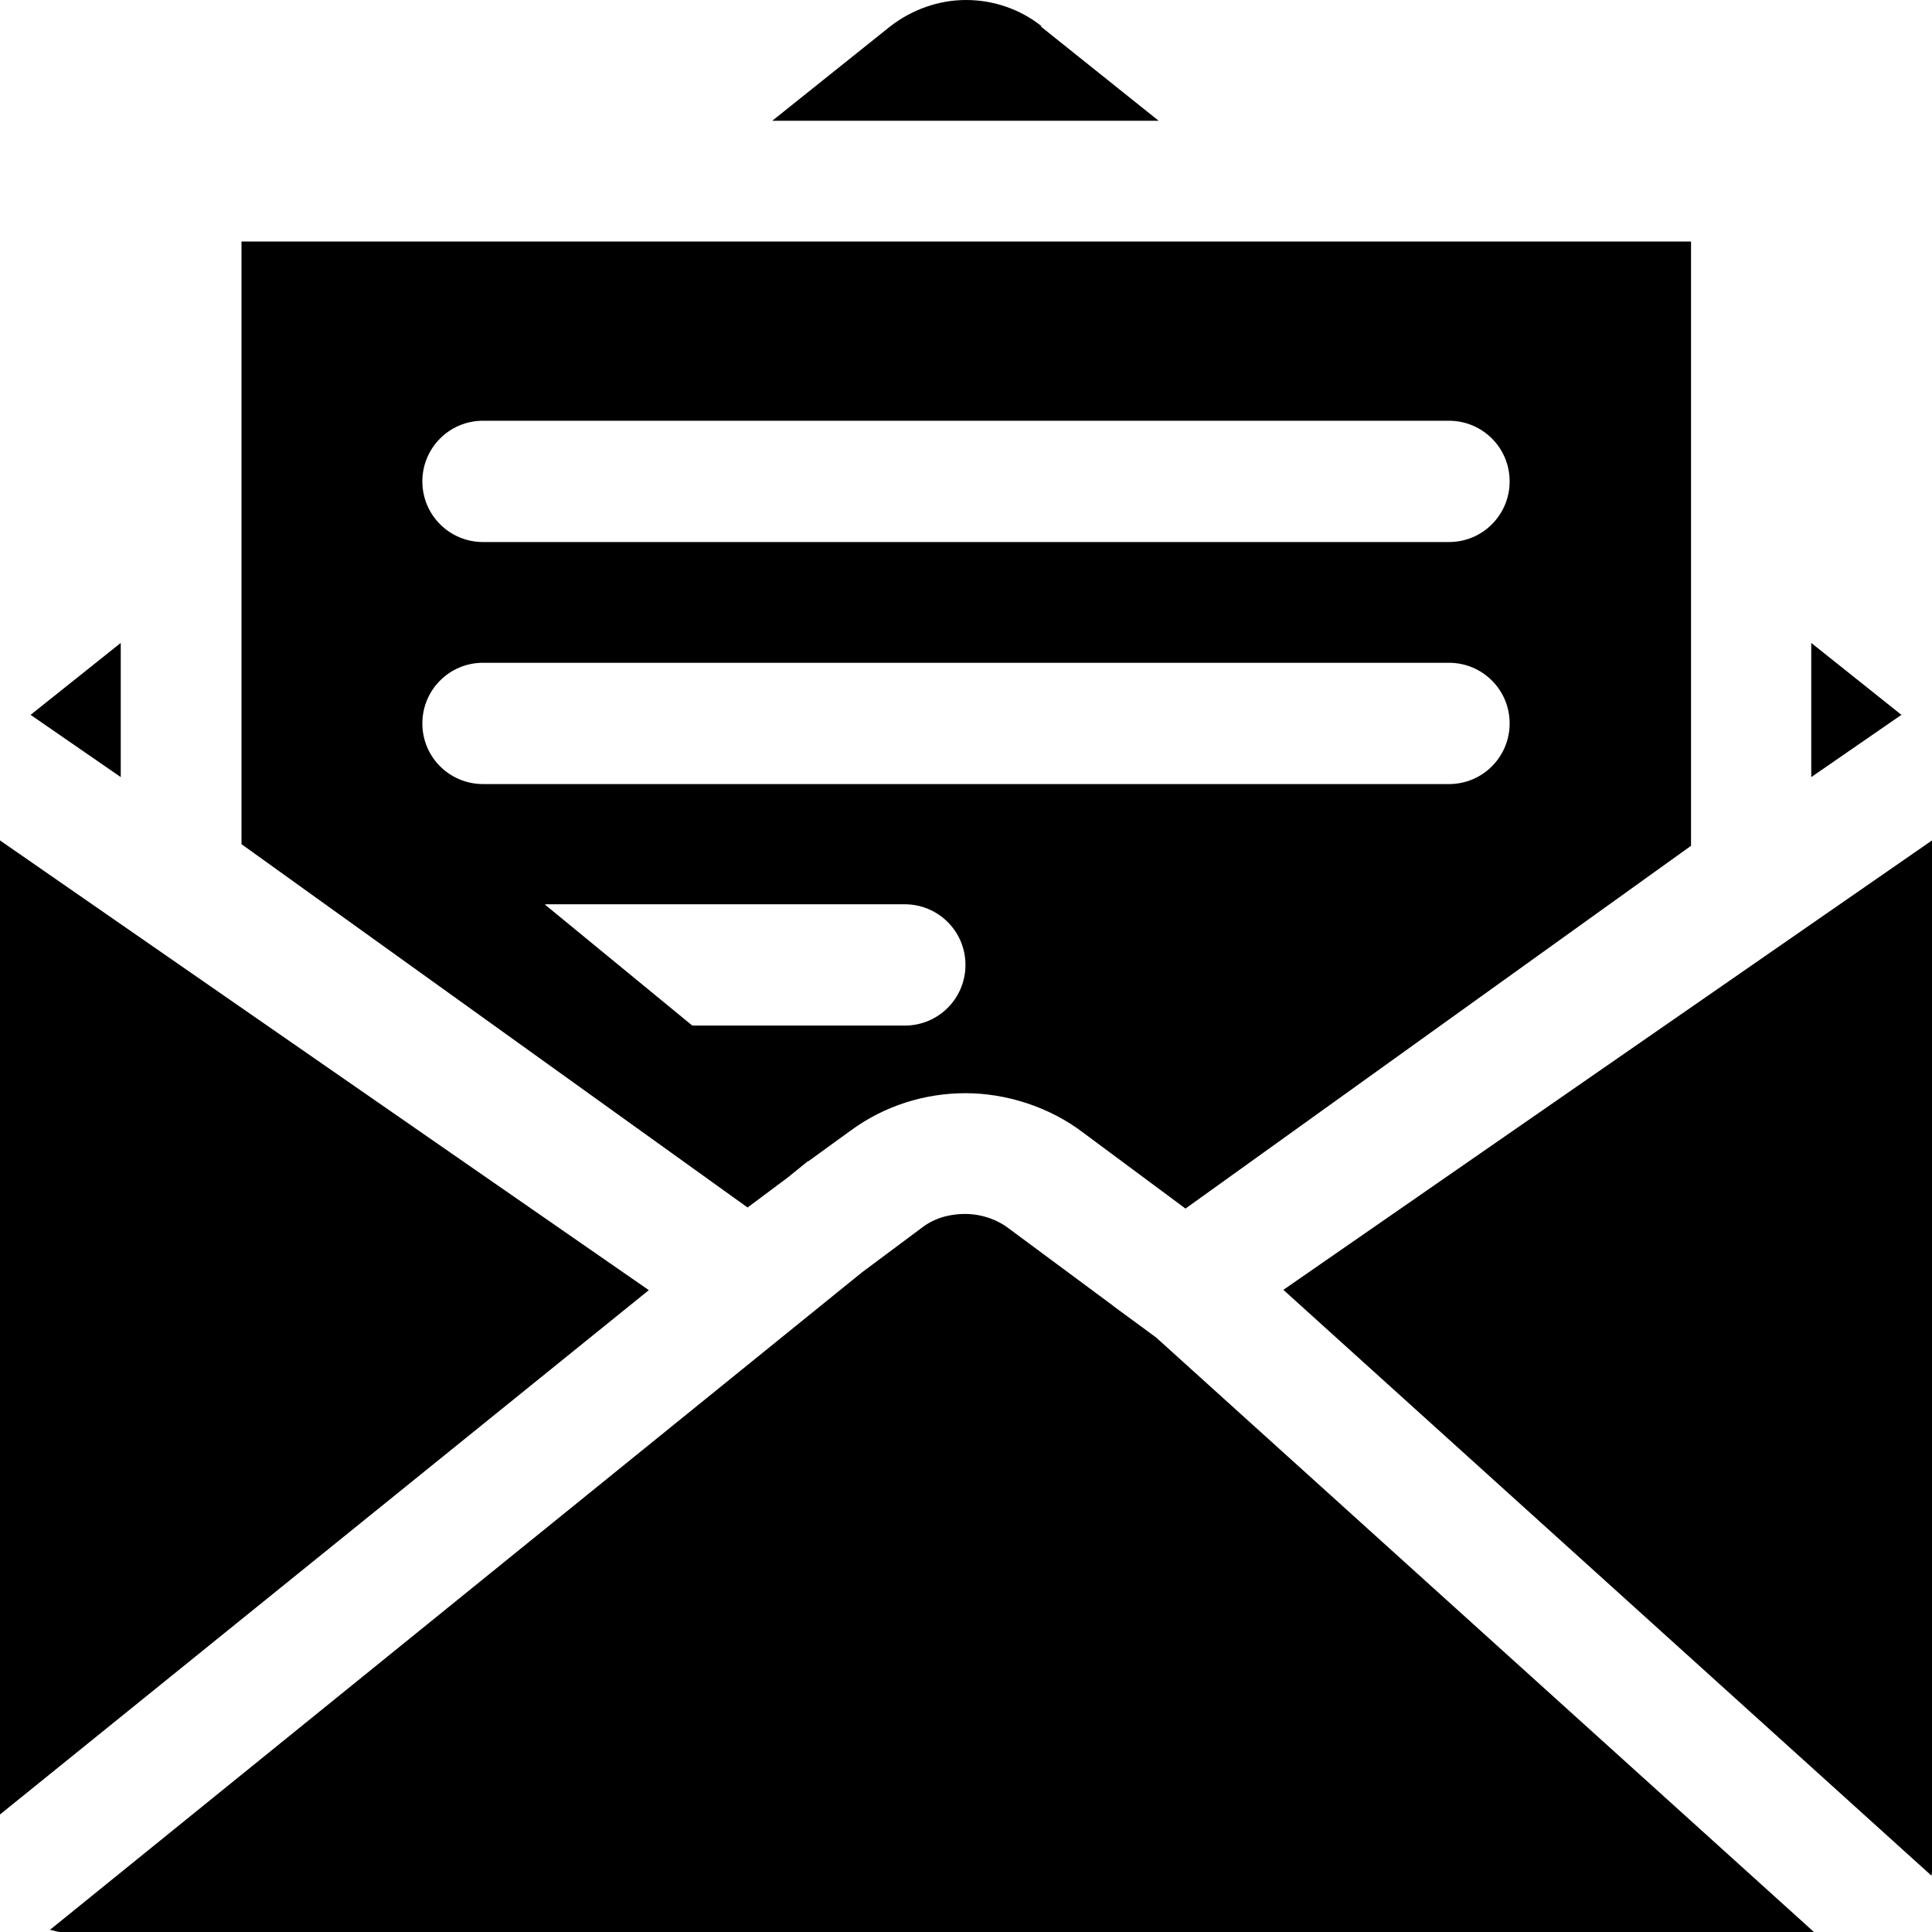 <?xml version="1.0" encoding="UTF-8"?><svg id="Layer_1" xmlns="http://www.w3.org/2000/svg" width="36" height="36" viewBox="0 0 36 36"><path d="M19.41.49c-.4-.32-.9-.49-1.41-.49s-1.01.18-1.41.49l-2.2,1.76h7.2l-2.2-1.76Z" style="stroke-width:0px;"/><path d="M14.68,21.94l.37-.3h.01s.8-.58.8-.58c.63-.46,1.38-.69,2.13-.69s1.56.25,2.2.74l1.9,1.41,9.42-6.76V4.5H4.5v11.23l9.43,6.77.75-.56ZM9,7.84h18c.62,0,1.13.5,1.13,1.13h0c0,.62-.5,1.13-1.13,1.13H9c-.62,0-1.13-.5-1.13-1.13h0c0-.62.5-1.13,1.13-1.13ZM9,12.35h18c.62,0,1.13.5,1.13,1.13h0c0,.62-.5,1.13-1.13,1.13H9c-.62,0-1.13-.5-1.13-1.13h0c0-.62.5-1.13,1.13-1.13ZM10.16,16.85h6.7c.62,0,1.13.5,1.13,1.13h0c0,.62-.5,1.13-1.13,1.13h-3.96l-2.74-2.25Z" style="stroke-width:0px;"/><polygon points="33.75 11.98 33.75 14.48 35.43 13.32 33.75 11.98" style="stroke-width:0px;"/><polygon points="2.25 11.98 .57 13.32 2.25 14.48 2.25 11.98" style="stroke-width:0px;"/><polygon points="0 15.66 0 33.81 12.09 24.04 0 15.66" style="stroke-width:0px;"/><path d="M20.74,24.33l-1.93-1.43c-.23-.18-.53-.28-.83-.28-.2,0-.51.04-.78.24l-1.14.85L.93,35.96c.07.01.13.04.2.04h32.67l-12.26-11.08-.79-.58Z" style="stroke-width:0px;"/><path d="M23.92,24.04l12.07,10.91s.01-.05.01-.07V15.66l-12.08,8.37Z" style="stroke-width:0px;"/></svg>
